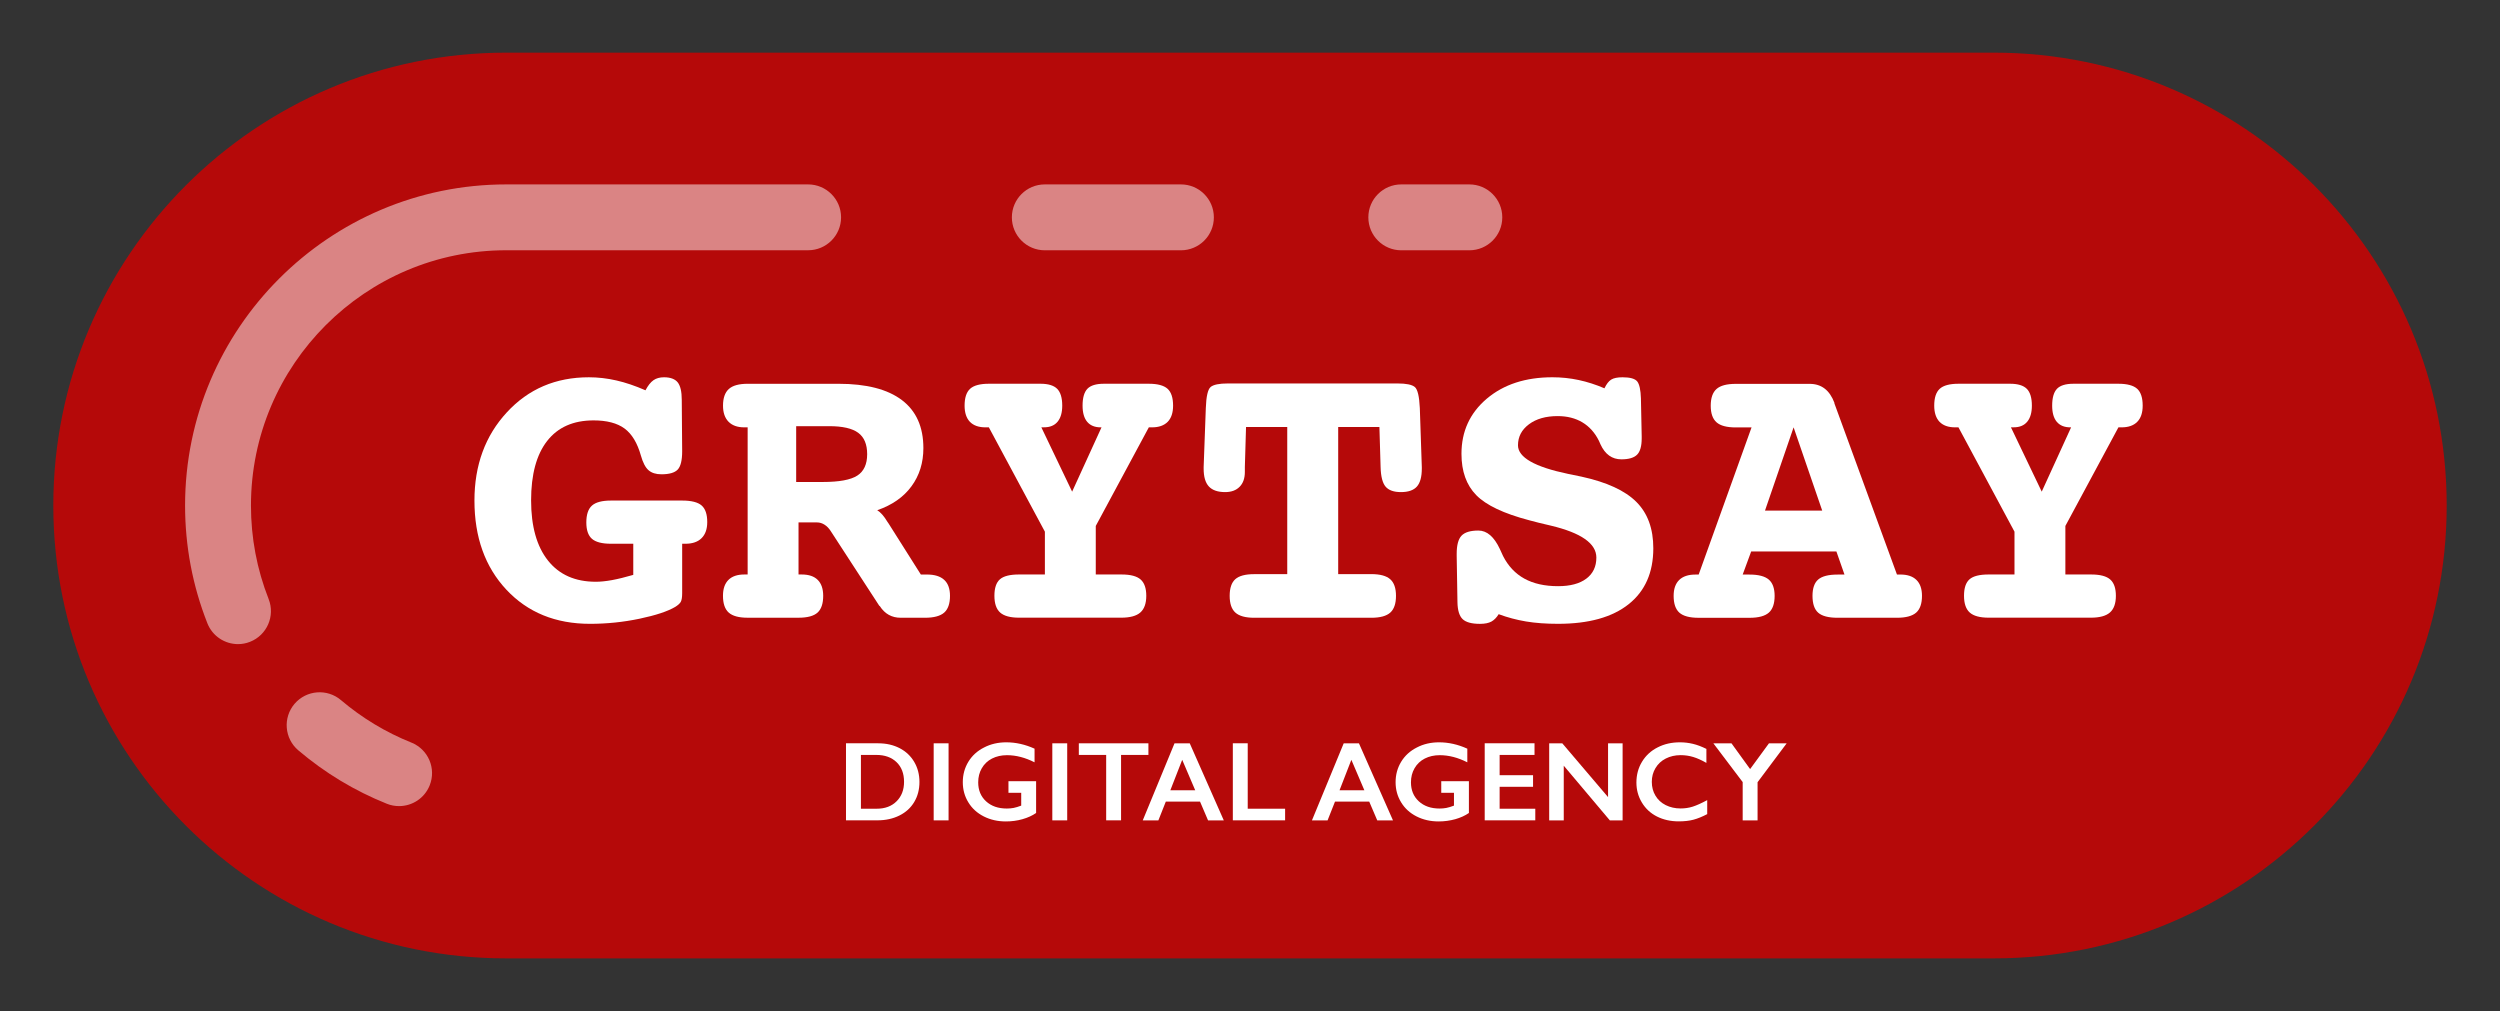 <?xml version="1.0" encoding="utf-8"?>
<!-- Generator: Adobe Illustrator 17.0.0, SVG Export Plug-In . SVG Version: 6.00 Build 0)  -->
<!DOCTYPE svg PUBLIC "-//W3C//DTD SVG 1.1//EN" "http://www.w3.org/Graphics/SVG/1.1/DTD/svg11.dtd">
<svg version="1.1" id="Слой_1" xmlns="http://www.w3.org/2000/svg" xmlns:xlink="http://www.w3.org/1999/xlink" x="0px" y="0px"
	 width="68px" height="27.5px" viewBox="0 0 68 27.5" enable-background="new 0 0 68 27.5" xml:space="preserve">
<rect x="0" y="0" width="68" height="27.5" fill="#333333" stroke="none"/>
<g>
	<g>
		<path fill="#B50909" d="M54.232,1.432L54.232,1.432L54.232,1.432H13.768c-6.803,0-12.318,5.515-12.318,12.318
			s5.515,12.318,12.318,12.318h40.464l0,0h0c6.803,0,12.318-5.515,12.318-12.318S61.035,1.432,54.232,1.432z"/>
		<g opacity="0.5">
			<path fill="#FFFFFF" d="M21.98,5.016h-8.212c-4.816,0-8.734,3.918-8.734,8.734c0,1.105,0.204,2.182,0.606,3.202
				c0.139,0.353,0.476,0.568,0.834,0.568c0.109,0,0.22-0.02,0.328-0.063c0.46-0.182,0.686-0.702,0.505-1.162
				c-0.319-0.81-0.481-1.666-0.481-2.545c0-3.828,3.114-6.943,6.943-6.943h8.212c0.495,0,0.896-0.401,0.896-0.896
				S22.474,5.016,21.98,5.016z"/>
			<path fill="#FFFFFF" d="M32.121,5.016h-3.702c-0.495,0-0.896,0.401-0.896,0.896s0.401,0.896,0.896,0.896h3.702
				c0.495,0,0.896-0.401,0.896-0.896S32.616,5.016,32.121,5.016z"/>
			<path fill="#FFFFFF" d="M39.966,5.016h-1.851c-0.495,0-0.896,0.401-0.896,0.896s0.401,0.896,0.896,0.896h1.851
				c0.495,0,0.896-0.401,0.896-0.896S40.461,5.016,39.966,5.016z"/>
			<path fill="#FFFFFF" d="M11.189,20.198c-0.696-0.279-1.34-0.667-1.915-1.155c-0.377-0.32-0.942-0.274-1.263,0.102
				c-0.32,0.377-0.275,0.942,0.102,1.263c0.722,0.614,1.533,1.103,2.409,1.454c0.109,0.044,0.222,0.064,0.333,0.064
				c0.356,0,0.692-0.213,0.832-0.563C11.872,20.903,11.648,20.382,11.189,20.198z"/>
		</g>
		<g>
			<path fill="#FFFFFF" d="M17.557,10.616c0.068-0.129,0.14-0.22,0.217-0.274c0.077-0.054,0.173-0.08,0.287-0.08
				c0.175,0,0.299,0.047,0.373,0.139c0.073,0.093,0.11,0.252,0.11,0.477l0.011,1.395c0,0.247-0.04,0.413-0.121,0.499
				c-0.08,0.086-0.228,0.129-0.443,0.129c-0.15,0-0.267-0.037-0.351-0.111c-0.084-0.073-0.153-0.205-0.207-0.396
				c-0.097-0.345-0.245-0.59-0.445-0.738c-0.2-0.147-0.481-0.221-0.842-0.221c-0.551,0-0.972,0.186-1.263,0.559
				c-0.291,0.372-0.437,0.911-0.437,1.617c0,0.705,0.153,1.251,0.459,1.636c0.306,0.385,0.739,0.577,1.301,0.577
				c0.129,0,0.275-0.015,0.44-0.045c0.164-0.03,0.358-0.078,0.579-0.142V14.79h-0.606c-0.243,0-0.416-0.045-0.518-0.134
				c-0.102-0.089-0.153-0.238-0.153-0.445c0-0.215,0.051-0.368,0.153-0.459c0.102-0.091,0.274-0.137,0.518-0.137h1.937
				c0.25,0,0.426,0.045,0.528,0.134c0.102,0.089,0.153,0.24,0.153,0.451c0,0.19-0.051,0.335-0.153,0.437
				c-0.102,0.102-0.249,0.153-0.443,0.153h-0.086v1.277v0.064c0,0.115-0.013,0.194-0.038,0.239c-0.025,0.045-0.075,0.09-0.15,0.137
				c-0.204,0.121-0.528,0.229-0.971,0.322c-0.444,0.093-0.892,0.139-1.347,0.139c-0.937,0-1.695-0.309-2.275-0.928
				c-0.579-0.619-0.869-1.427-0.869-2.425c0-0.962,0.293-1.762,0.88-2.398c0.587-0.637,1.33-0.955,2.232-0.955
				c0.25,0,0.5,0.029,0.748,0.086C17.015,10.405,17.278,10.494,17.557,10.616z"/>
			<path fill="#FFFFFF" d="M23.861,13.878c0.093,0.057,0.184,0.161,0.274,0.311c0.014,0.022,0.027,0.039,0.037,0.054l0.875,1.384
				h0.059h0.107c0.207,0,0.364,0.048,0.469,0.145c0.105,0.096,0.158,0.241,0.158,0.435c0,0.211-0.053,0.363-0.158,0.456
				c-0.106,0.093-0.28,0.14-0.523,0.14H24.5c-0.243,0-0.433-0.105-0.569-0.317l-0.016-0.011L22.6,14.452
				c-0.05-0.079-0.107-0.139-0.172-0.18c-0.064-0.041-0.132-0.062-0.204-0.062h-0.504v1.416h0.086c0.193,0,0.339,0.049,0.437,0.148
				c0.098,0.098,0.148,0.242,0.148,0.432c0,0.211-0.051,0.363-0.153,0.456c-0.102,0.093-0.275,0.14-0.518,0.14h-1.384
				c-0.24,0-0.411-0.047-0.515-0.14c-0.104-0.093-0.156-0.245-0.156-0.456c0-0.19,0.049-0.333,0.148-0.432
				c0.098-0.098,0.242-0.148,0.432-0.148h0.091v-4.002h-0.091c-0.186,0-0.329-0.051-0.429-0.153c-0.1-0.102-0.15-0.248-0.15-0.437
				c0-0.207,0.053-0.358,0.158-0.453c0.105-0.095,0.276-0.142,0.512-0.142h2.473c0.758,0,1.332,0.148,1.722,0.443
				c0.39,0.295,0.585,0.731,0.585,1.306c0,0.401-0.108,0.747-0.325,1.041C24.576,13.522,24.265,13.738,23.861,13.878z
				 M21.656,11.592v1.518h0.724c0.447,0,0.76-0.058,0.939-0.174c0.179-0.116,0.268-0.31,0.268-0.582
				c0-0.268-0.081-0.462-0.244-0.582c-0.163-0.12-0.425-0.18-0.786-0.18H21.656z"/>
			<path fill="#FFFFFF" d="M28.325,11.624l0.837,1.749l0.799-1.749H29.94c-0.161,0-0.284-0.05-0.368-0.15
				c-0.084-0.1-0.126-0.247-0.126-0.44c0-0.215,0.044-0.367,0.131-0.459c0.088-0.091,0.237-0.137,0.448-0.137h1.223
				c0.24,0,0.409,0.046,0.51,0.137c0.1,0.091,0.15,0.244,0.15,0.459c0,0.193-0.049,0.34-0.147,0.44
				c-0.099,0.1-0.241,0.15-0.427,0.15h-0.086l-1.443,2.682v1.32h0.703c0.243,0,0.416,0.046,0.518,0.137
				c0.102,0.091,0.153,0.239,0.153,0.443c0,0.207-0.054,0.359-0.161,0.453c-0.107,0.095-0.281,0.142-0.52,0.142h-2.779
				c-0.24,0-0.411-0.047-0.515-0.14c-0.104-0.093-0.156-0.245-0.156-0.456c0-0.211,0.05-0.36,0.15-0.448
				c0.1-0.088,0.274-0.131,0.52-0.131h0.703v-1.164l-1.524-2.838h-0.091c-0.186,0-0.327-0.05-0.424-0.15
				c-0.096-0.1-0.145-0.247-0.145-0.44c0-0.215,0.05-0.367,0.15-0.459c0.1-0.091,0.27-0.137,0.51-0.137h1.406
				c0.211,0,0.362,0.047,0.453,0.139c0.091,0.093,0.137,0.245,0.137,0.456c0,0.19-0.042,0.335-0.126,0.437
				c-0.084,0.102-0.207,0.153-0.368,0.153H28.325z"/>
			<path fill="#FFFFFF" d="M37.52,11.614h-1.121v4.002H37.3c0.24,0,0.411,0.047,0.515,0.14c0.104,0.093,0.156,0.243,0.156,0.451
				c0,0.211-0.052,0.363-0.156,0.456c-0.104,0.093-0.275,0.14-0.515,0.14h-3.187c-0.236,0-0.406-0.047-0.51-0.14
				c-0.104-0.093-0.156-0.245-0.156-0.456c0-0.211,0.051-0.362,0.153-0.453c0.102-0.091,0.273-0.137,0.512-0.137h0.901v-4.002
				h-1.121l-0.032,1.089v0.134c0,0.172-0.047,0.306-0.142,0.402c-0.095,0.097-0.226,0.145-0.394,0.145
				c-0.2,0-0.348-0.051-0.443-0.153c-0.095-0.102-0.142-0.264-0.142-0.485v-0.043l0.059-1.604c0.011-0.318,0.055-0.51,0.131-0.574
				c0.077-0.064,0.233-0.096,0.469-0.096h4.614c0.236,0,0.393,0.032,0.47,0.096c0.077,0.064,0.122,0.256,0.137,0.574l0.054,1.604
				v0.043c0,0.225-0.045,0.388-0.134,0.488c-0.089,0.1-0.234,0.15-0.434,0.15c-0.193,0-0.332-0.049-0.416-0.147
				c-0.084-0.098-0.13-0.276-0.137-0.534L37.52,11.614z"/>
			<path fill="#FFFFFF" d="M43.641,10.562c0.054-0.114,0.114-0.193,0.182-0.236c0.068-0.043,0.172-0.064,0.311-0.064
				c0.207,0,0.341,0.039,0.4,0.115c0.059,0.077,0.092,0.23,0.099,0.459l0.021,1.03v0.059c0,0.211-0.042,0.359-0.126,0.443
				c-0.084,0.084-0.226,0.126-0.426,0.126c-0.254,0-0.444-0.136-0.569-0.408c-0.018-0.039-0.032-0.072-0.043-0.097
				c-0.111-0.222-0.261-0.389-0.451-0.502c-0.19-0.113-0.413-0.169-0.671-0.169c-0.322,0-0.582,0.074-0.781,0.223
				s-0.298,0.339-0.298,0.571c0,0.329,0.454,0.588,1.363,0.778c0.154,0.032,0.275,0.057,0.365,0.075
				c0.687,0.15,1.184,0.379,1.492,0.687c0.308,0.308,0.461,0.728,0.461,1.261c0,0.658-0.223,1.165-0.67,1.521
				c-0.447,0.356-1.087,0.534-1.921,0.534c-0.325,0-0.616-0.021-0.872-0.064c-0.256-0.043-0.504-0.109-0.743-0.198
				c-0.057,0.093-0.123,0.16-0.198,0.201s-0.179,0.062-0.311,0.062c-0.225,0-0.383-0.043-0.472-0.129
				c-0.089-0.086-0.136-0.238-0.14-0.456l-0.021-1.261v-0.059c0-0.236,0.044-0.4,0.131-0.493c0.088-0.093,0.241-0.14,0.459-0.14
				c0.233,0,0.428,0.168,0.585,0.504c0.036,0.082,0.064,0.145,0.086,0.188c0.14,0.275,0.334,0.481,0.582,0.617
				c0.248,0.136,0.553,0.204,0.915,0.204c0.329,0,0.585-0.068,0.767-0.204c0.182-0.136,0.274-0.327,0.274-0.574
				c0-0.383-0.413-0.672-1.239-0.869c-0.247-0.057-0.442-0.105-0.585-0.145c-0.694-0.182-1.175-0.41-1.443-0.684
				c-0.268-0.273-0.402-0.648-0.402-1.124c0-0.612,0.23-1.111,0.689-1.5c0.46-0.388,1.054-0.582,1.784-0.582
				c0.243,0,0.482,0.025,0.716,0.075C43.175,10.387,43.409,10.462,43.641,10.562z"/>
			<path fill="#FFFFFF" d="M51.597,15.627h0.091c0.193,0,0.34,0.049,0.44,0.148c0.1,0.098,0.15,0.242,0.15,0.432
				c0,0.211-0.053,0.363-0.158,0.456c-0.106,0.093-0.28,0.14-0.523,0.14h-1.615c-0.247,0-0.422-0.046-0.526-0.137
				c-0.104-0.091-0.156-0.244-0.156-0.459c0-0.207,0.052-0.356,0.156-0.445c0.104-0.089,0.279-0.134,0.526-0.134h0.188l-0.22-0.628
				h-2.318l-0.231,0.628h0.188c0.243,0,0.417,0.046,0.523,0.137c0.105,0.091,0.158,0.239,0.158,0.443
				c0,0.211-0.053,0.363-0.158,0.456c-0.106,0.093-0.28,0.14-0.523,0.14h-1.384c-0.247,0-0.422-0.047-0.526-0.14
				c-0.104-0.093-0.156-0.245-0.156-0.456c0-0.19,0.05-0.333,0.15-0.432c0.1-0.098,0.247-0.148,0.44-0.148h0.091l1.438-4.002h-0.429
				c-0.243,0-0.418-0.046-0.523-0.139c-0.105-0.093-0.158-0.243-0.158-0.451c0-0.211,0.053-0.363,0.158-0.456
				c0.105-0.093,0.28-0.139,0.523-0.139h2.012c0.318,0,0.542,0.172,0.671,0.515v0.016L51.597,15.627z M48.786,11.624l-0.778,2.264
				h1.556L48.786,11.624z"/>
			<path fill="#FFFFFF" d="M54.698,11.624l0.837,1.749l0.799-1.749h-0.021c-0.161,0-0.283-0.05-0.368-0.15
				c-0.084-0.1-0.126-0.247-0.126-0.44c0-0.215,0.044-0.367,0.131-0.459c0.088-0.091,0.237-0.137,0.448-0.137h1.223
				c0.239,0,0.409,0.046,0.51,0.137c0.1,0.091,0.15,0.244,0.15,0.459c0,0.193-0.049,0.34-0.148,0.44
				c-0.098,0.1-0.241,0.15-0.426,0.15h-0.086l-1.443,2.682v1.32h0.703c0.243,0,0.416,0.046,0.518,0.137
				c0.102,0.091,0.153,0.239,0.153,0.443c0,0.207-0.054,0.359-0.161,0.453c-0.107,0.095-0.281,0.142-0.52,0.142h-2.779
				c-0.24,0-0.411-0.047-0.515-0.14c-0.104-0.093-0.156-0.245-0.156-0.456c0-0.211,0.05-0.36,0.15-0.448
				c0.1-0.088,0.274-0.131,0.52-0.131h0.703v-1.164l-1.524-2.838H53.18c-0.186,0-0.327-0.05-0.424-0.15
				c-0.096-0.1-0.145-0.247-0.145-0.44c0-0.215,0.05-0.367,0.15-0.459c0.1-0.091,0.27-0.137,0.51-0.137h1.406
				c0.211,0,0.362,0.047,0.453,0.139c0.091,0.093,0.137,0.245,0.137,0.456c0,0.19-0.042,0.335-0.126,0.437
				c-0.084,0.102-0.207,0.153-0.368,0.153H54.698z"/>
		</g>
		<g>
			<path fill="#FFFFFF" d="M23.89,20.218c0.218,0,0.412,0.045,0.582,0.133c0.17,0.089,0.302,0.214,0.396,0.375
				c0.094,0.161,0.141,0.342,0.141,0.543c0,0.205-0.047,0.387-0.142,0.545c-0.094,0.159-0.228,0.281-0.403,0.368
				c-0.174,0.087-0.373,0.131-0.599,0.131h-0.854v-2.096H23.89z M23.848,21.997c0.224,0,0.404-0.067,0.539-0.202
				c0.135-0.134,0.203-0.311,0.203-0.529c0-0.226-0.068-0.405-0.205-0.536c-0.136-0.131-0.32-0.196-0.551-0.196h-0.417v1.463H23.848
				z"/>
			<path fill="#FFFFFF" d="M25.801,20.218v2.096h-0.405v-2.096H25.801z"/>
			<path fill="#FFFFFF" d="M27.372,20.191c0.258,0,0.514,0.058,0.768,0.173v0.371c-0.254-0.129-0.504-0.194-0.75-0.194
				c-0.153,0-0.289,0.031-0.408,0.092c-0.119,0.061-0.211,0.149-0.277,0.263s-0.098,0.242-0.098,0.383
				c0,0.214,0.071,0.386,0.214,0.517c0.143,0.131,0.33,0.196,0.563,0.196c0.064,0,0.125-0.005,0.184-0.016
				c0.058-0.011,0.128-0.032,0.209-0.063v-0.348H27.43v-0.316h0.752v0.864c-0.103,0.072-0.227,0.128-0.371,0.169
				s-0.295,0.061-0.451,0.061c-0.221,0-0.421-0.045-0.601-0.136c-0.179-0.091-0.32-0.218-0.42-0.383
				c-0.101-0.164-0.151-0.347-0.151-0.549c0-0.205,0.051-0.39,0.152-0.556c0.101-0.166,0.243-0.295,0.425-0.387
				C26.947,20.237,27.149,20.191,27.372,20.191z"/>
			<path fill="#FFFFFF" d="M29.028,20.218v2.096h-0.405v-2.096H29.028z"/>
			<path fill="#FFFFFF" d="M31.237,20.218v0.316h-0.744v1.779h-0.405v-1.779h-0.744v-0.316H31.237z"/>
			<path fill="#FFFFFF" d="M32.361,20.218l0.926,2.096h-0.428l-0.218-0.51H31.71l-0.202,0.51h-0.425l0.864-2.096H32.361z
				 M31.833,21.496h0.677l-0.354-0.829L31.833,21.496z"/>
			<path fill="#FFFFFF" d="M33.938,20.218v1.779h1.017v0.316h-1.422v-2.096H33.938z"/>
			<path fill="#FFFFFF" d="M36.963,20.218l0.926,2.096h-0.428l-0.218-0.51h-0.931l-0.202,0.51h-0.425l0.864-2.096H36.963z
				 M36.435,21.496h0.676l-0.354-0.829L36.435,21.496z"/>
			<path fill="#FFFFFF" d="M39.143,20.191c0.258,0,0.514,0.058,0.768,0.173v0.371c-0.254-0.129-0.504-0.194-0.75-0.194
				c-0.153,0-0.289,0.031-0.408,0.092c-0.119,0.061-0.211,0.149-0.277,0.263s-0.098,0.242-0.098,0.383
				c0,0.214,0.071,0.386,0.214,0.517c0.143,0.131,0.33,0.196,0.563,0.196c0.064,0,0.125-0.005,0.184-0.016
				c0.058-0.011,0.128-0.032,0.209-0.063v-0.348h-0.346v-0.316h0.752v0.864c-0.103,0.072-0.227,0.128-0.371,0.169
				c-0.144,0.04-0.295,0.061-0.451,0.061c-0.221,0-0.421-0.045-0.601-0.136c-0.18-0.091-0.32-0.218-0.42-0.383
				c-0.101-0.164-0.151-0.347-0.151-0.549c0-0.205,0.051-0.39,0.152-0.556c0.101-0.166,0.243-0.295,0.425-0.387
				C38.718,20.237,38.92,20.191,39.143,20.191z"/>
			<path fill="#FFFFFF" d="M41.739,20.218v0.316H40.79v0.551h0.909v0.316H40.79v0.596h0.97v0.316h-1.376v-2.096H41.739z"/>
			<path fill="#FFFFFF" d="M42.494,20.218l1.245,1.463v-1.463h0.396v2.096h-0.348l-1.253-1.487v1.487h-0.396v-2.096H42.494z"/>
			<path fill="#FFFFFF" d="M45.695,20.191c0.119,0,0.236,0.014,0.35,0.041c0.114,0.027,0.237,0.073,0.369,0.138v0.381
				c-0.129-0.074-0.248-0.128-0.358-0.161c-0.109-0.033-0.224-0.05-0.343-0.05c-0.149,0-0.284,0.031-0.404,0.092
				c-0.12,0.061-0.213,0.148-0.28,0.26c-0.067,0.112-0.1,0.237-0.1,0.374c0,0.14,0.033,0.266,0.099,0.376
				c0.066,0.111,0.159,0.197,0.279,0.257s0.255,0.091,0.405,0.091c0.115,0,0.225-0.016,0.329-0.049
				c0.104-0.033,0.236-0.092,0.395-0.178v0.381c-0.136,0.071-0.261,0.122-0.375,0.152c-0.114,0.03-0.247,0.045-0.399,0.045
				c-0.221,0-0.418-0.044-0.593-0.132c-0.174-0.088-0.311-0.215-0.41-0.38c-0.1-0.166-0.149-0.347-0.149-0.544
				c0-0.211,0.051-0.4,0.154-0.568c0.102-0.168,0.244-0.298,0.423-0.388C45.268,20.236,45.47,20.191,45.695,20.191z"/>
			<path fill="#FFFFFF" d="M47.096,20.218l0.507,0.701l0.513-0.701h0.482l-0.792,1.058v1.038h-0.405v-1.041l-0.797-1.054H47.096z"/>
		</g>
	</g>
</g>
</svg>
